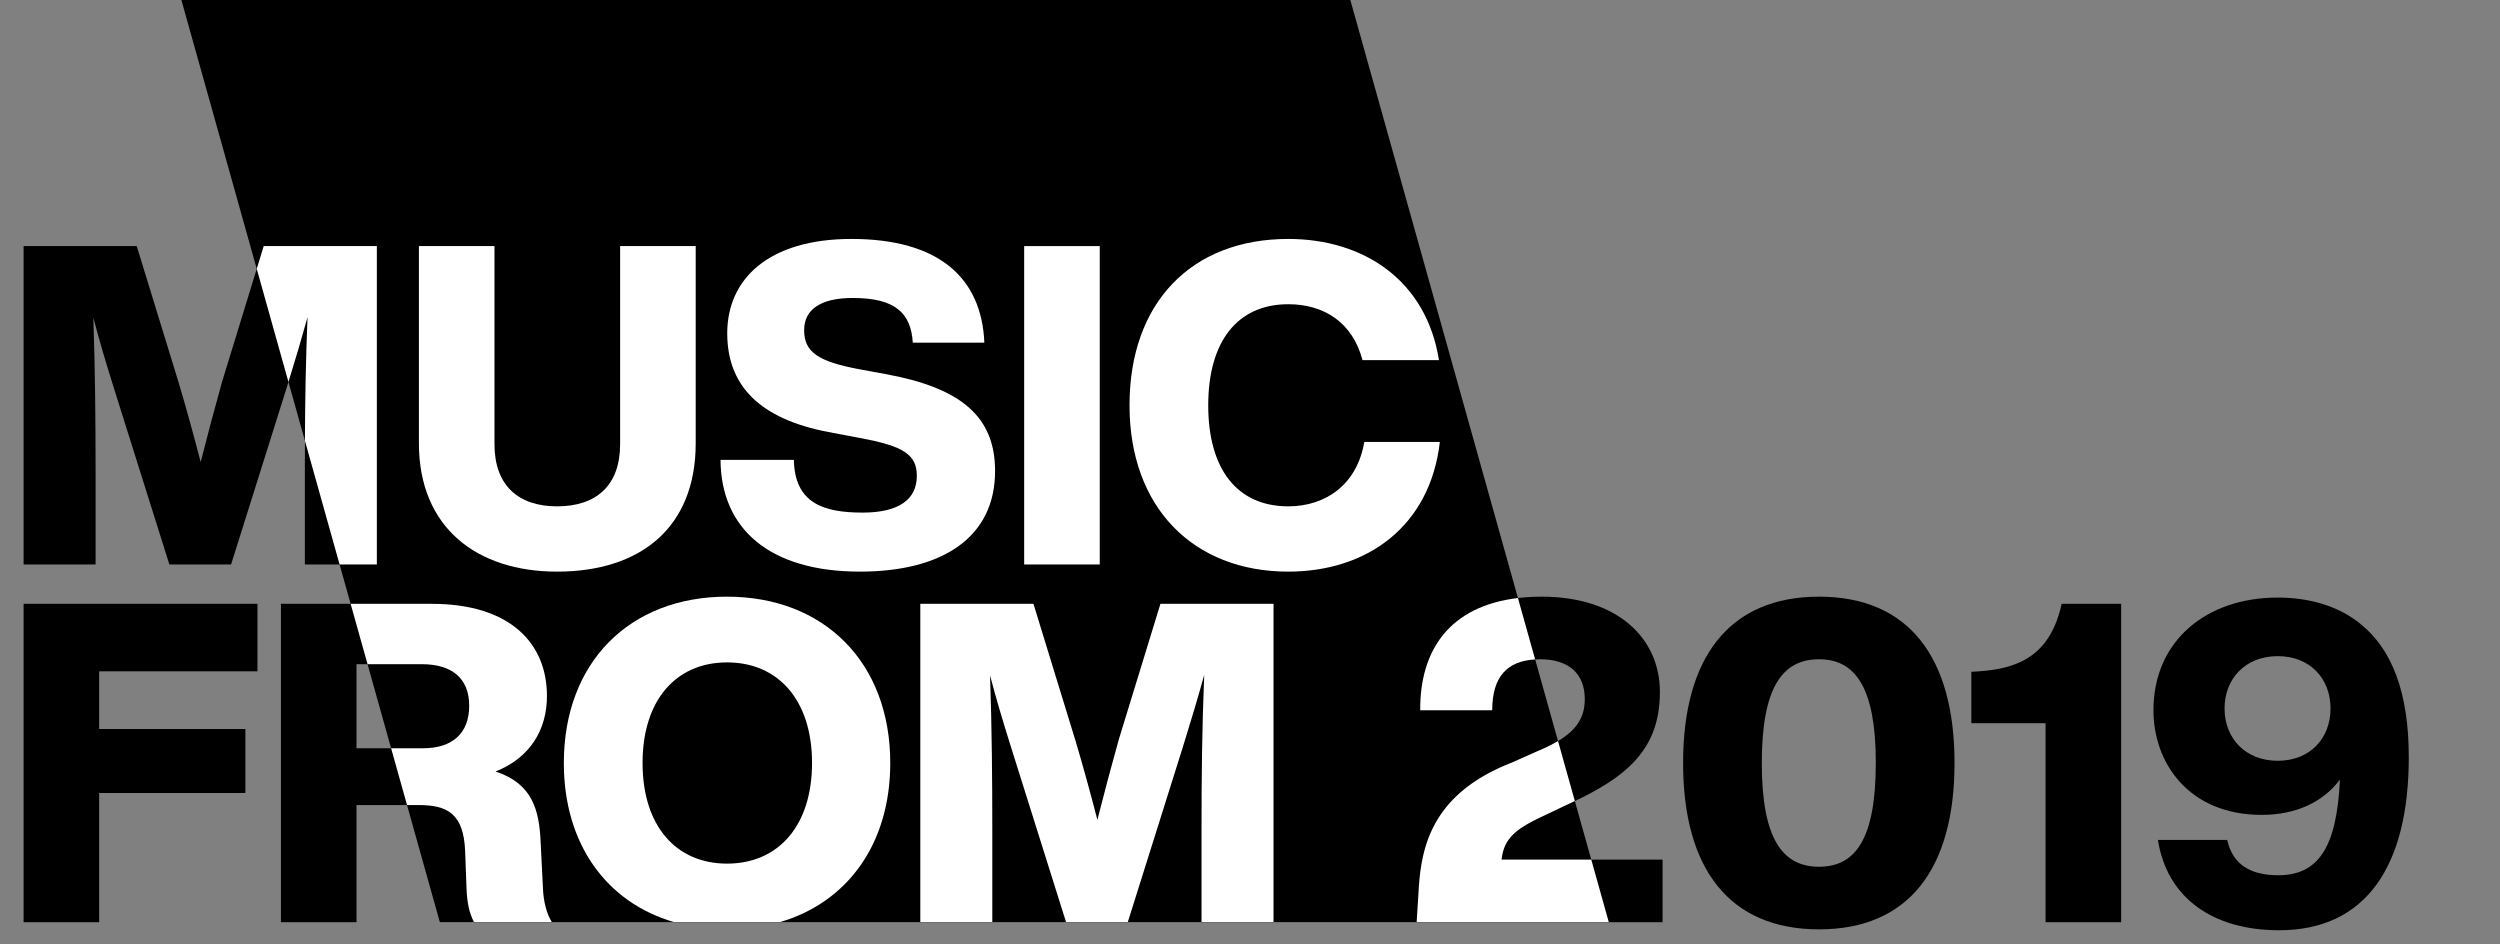<svg xmlns="http://www.w3.org/2000/svg" viewBox="0 0 2795.44 1056.11"><rect x="0" y="0" width="2795.44" height="1056.11" fill="#808080" stroke="none"/><defs><style>.cls-1{fill:none;}.cls-2{fill:#fff;}</style></defs><title>2019</title><g id="Ebene_3" data-name="Ebene 3"><path d="M421.38,275.18v356h-80.5V526.68c0-57,.5-111,3-172-7.5,27-14.5,50.5-24,81l-61.5,195.5h-69l-61.5-195.5c-9.5-30.5-16.5-53.5-23.5-80.5,2,61,2.5,114.5,2.5,171.5v104.5H26.38v-356h126.5l47,153c8.5,28.5,17,59.5,24.5,88.5,7.5-29.5,16-61.5,24-90l46.5-151.5Z"/><path d="M468.42,495.68V275.18h84.5v221.5c0,46.5,27,69.5,70,69.5,43.5,0,70.5-23,70.5-69.5V275.18h84.5v220.5c0,94.5-62,143.5-155,143.5C533.42,639.18,468.42,590.18,468.42,495.68Z"/><path d="M805.67,514.18h82c1,48.5,33,59,77,59,40,0,60.5-14.5,60.5-41,0-24-15-33.5-64-42.5l-29-5.5c-75-13-119-47-119-111.5,0-60.5,46-105.5,139-105.5,97,0,145.5,43,148.5,116h-80c-2-33-19.5-50-67-50-37,0-54.5,13.5-54.5,36,0,25,16.5,35,60.5,43.5l30,5.5c85.5,15.5,123,48,123,108.5,0,75-60,112.5-151,112.5C860.17,639.18,806.17,591.18,805.67,514.18Z"/><path d="M1145.21,275.18h84.5v356h-84.5Z"/><path d="M1263,453.18c0-114.5,69-186,177.5-186,84.5,0,154.5,46.5,168.5,135.5h-85.5c-11-42-43-62.5-83-62.5-57.5,0-89.5,42.5-89.5,113,0,71,32,113,89.5,113,42,0,77-24.5,85-72H1610c-11,95-82,145-169.5,145C1334.51,639.18,1263,567.68,1263,453.18Z"/><path d="M110.88,750.68v64.5h163.5v71.5H110.88v144.5H26.38v-356h261.5v75.5Z"/><path d="M617.12,1031.18h-87c-5.5-10-8-22.5-8.5-39l-1.5-40c-1.5-43-20.5-52-52.5-52h-69v131h-84.5v-356h168.5c89.5,0,129,45.5,129,103,0,37.5-18.5,69-57.5,84.5,41,13.5,49,42.5,50.5,80l2.5,50C607.62,1007.68,611.12,1021.68,617.12,1031.18Zm-144-194.5c32.5,0,51.5-16.5,51.5-47.5,0-30.5-19-46.5-53-46.5h-73v94Z"/><path d="M813,667.18c-109,0-182.5,73.5-182.5,186,0,90.75,47.84,156.11,123.55,178h117.7c75.58-21.89,123.75-87.25,123.75-178C995.47,740.68,921.47,667.18,813,667.18Zm0,298.5c-57,0-94.5-42-94.5-112.5S756,740.68,813,740.68s95,42,95,112.5S870,965.68,813,965.68Z"/><path d="M1424.07,675.18v356h-80.5V926.68c0-57,.5-111,3-172-7.5,27-14.5,50.5-24,81l-61.5,195.5h-69l-61.5-195.5c-9.5-30.5-16.5-53.5-23.5-80.5,2,61,2.5,114.5,2.5,171.5v104.5h-80.5v-356h126.5l47,153c8.5,28.5,17,59.5,24.5,88.5,7.5-29.5,16-61.5,24-90l46.5-151.5Z"/><path d="M1859.06,961.18v70h-275l2-31.5c2.5-49,12-111,104.5-147l28-12.5c38.5-16,53.5-32,53.5-58.5,0-28.5-18-44.5-50-44.5-35,0-53.5,17.5-53.5,57h-80.5c-.5-75,41-127,136-127,84,0,132,46,132,106.5,0,64-36.5,95.5-102.5,125.5l-29.5,14c-28.5,13.5-42.5,24-45,48Z"/><path d="M1882,853.18c0-118,51.5-186,152-186s151.5,68,151.5,186-51,186-151.5,186S1882,971.18,1882,853.18Zm215.5,0c0-84.5-23-116-63.5-116-41,0-64,31.5-64,116s23,116,64,116S2097.46,937.68,2097.46,853.18Z"/><path d="M2371.8,1031.18h-84.5V808.68h-83v-57.5l8-.5c46.5-3,80.5-19,93-75.5h66.5Z"/><path d="M2693.44,846.68c0,122-48,193.5-145,193.5-74.5,0-125.5-36.5-135.5-101h77.5c6,27.5,26,39.5,57,39.5,44.5,0,65.5-30.5,69-107-18.5,25-49,39.5-87.5,39.5-81,0-121-57.5-121-117,0-78,59.5-126,139-126,34.5,0,65,9,88,26C2675.94,724.18,2693.44,776.68,2693.44,846.68Zm-87.5-54.5c0-33.5-23-58.5-59-58.5-36.5,0-59.5,25.5-59.5,58.5s23,58.5,59.5,58.5C2582.94,850.68,2605.94,825.68,2605.94,792.18Z"/><polyline points="202.82 0 1509.91 0 1798.91 1031.11 491.82 1031.11"/><path class="cls-1" d="M1724.06,913.18c-28.5,13.5-42.5,24-45,48h100.25L1761,895.73c-2.43,1.15-4.89,2.3-7.41,3.45Z"/><path class="cls-1" d="M1107.07,755.18c2,61,2.5,114.5,2.5,171.5v104.43h82.48l-61.48-195.43C1121.07,805.18,1114.07,782.18,1107.07,755.18Z"/><path class="cls-1" d="M1346.57,754.68c-7.5,27-14.5,50.5-24,81l-61.48,195.43h82.48V926.68C1343.57,869.68,1344.07,815.68,1346.57,754.68Z"/><path class="cls-1" d="M322.53,427.11,341,492.81c.21-45,.93-89.31,2.93-138.13C337.1,379.09,330.72,400.66,322.53,427.11Z"/><path class="cls-1" d="M521.62,992.18l-1.5-40c-1.5-43-20.5-52-52.5-52H455.13l36.69,130.93h38.27C524.61,1021.12,522.12,1008.64,521.62,992.18Z"/><path class="cls-1" d="M524.62,789.18c0-30.5-19-46.5-53-46.5H411l26.35,94h35.79C505.62,836.68,524.62,820.18,524.62,789.18Z"/><path class="cls-1" d="M611.62,778.18c0,37.5-18.5,69-57.5,84.5,41,13.5,49,42.5,50.5,80l2.5,50c.5,15,4,28.93,10,38.43H753.79c-75.58-21.95-123.32-87.27-123.32-177.93,0-112.5,73.5-186,182.5-186,108.5,0,182.5,73.5,182.5,186,0,90.66-48.07,156-123.51,177.93h157.11V675.18h126.5l47,153c8.5,28.5,17,59.5,24.5,88.5,7.5-29.5,16-61.5,24-90l46.5-151.5h126.5v355.93h160l2-31.43c2.5-49,12-111,104.5-147l28-12.5a184.63,184.63,0,0,0,23.6-11.57l-25.58-91.27c-31.44,1.79-48,19.46-48,56.84h-80.5c-.45-67.56,33.18-116.44,109.28-125.49L1509.91,0H202.82l84.25,300.59,7.81-25.41h126.5v356H379.73l12.33,44h90.56C572.12,675.18,611.62,720.68,611.62,778.18Zm828.89-511c84.5,0,154.5,46.5,168.5,135.5h-85.5c-11-42-43-62.5-83-62.5-57.5,0-89.5,42.5-89.5,113,0,71,32,113,89.5,113,42,0,77-24.5,85-72H1610c-11,95-82,145-169.5,145-106,0-177.5-71.5-177.5-186S1332,267.18,1440.51,267.18Zm-295.3,8h84.5v356h-84.5Zm-184,214.5-29-5.5c-75-13-119-47-119-111.5,0-60.5,46-105.5,139-105.5,97,0,145.5,43,148.5,116h-80c-2-33-19.5-50-67-50-37,0-54.5,13.5-54.5,36,0,25,16.5,35,60.5,43.5l30,5.5c85.5,15.5,123,48,123,108.5,0,75-60,112.5-151,112.5-101.5,0-155.5-48-156-125h82c1,48.5,33,59,77,59,40,0,60.5-14.5,60.5-41C1025.17,508.18,1010.17,498.68,961.17,489.68ZM468.42,275.18h84.5v221.5c0,46.5,27,69.5,70,69.5,43.5,0,70.5-23,70.5-69.5V275.18h84.5v220.5c0,94.5-62,143.5-155,143.5-89.5,0-154.5-49-154.5-143.5Z"/><path class="cls-1" d="M813,740.68c-57,0-94.5,42-94.5,112.5S756,965.68,813,965.68s95-42,95-112.5S870,740.68,813,740.68Z"/><path class="cls-2" d="M421.38,275.18H294.88l-7.81,25.41,35.46,126.52c8.19-26.45,14.57-48,21.35-72.43-2,48.82-2.72,93.15-2.93,138.13l38.78,138.37h41.65Z"/><path class="cls-2" d="M622.92,639.18c93,0,155-49,155-143.5V275.18h-84.5v221.5c0,46.5-27,69.5-70.5,69.5-43,0-70-23-70-69.5V275.18h-84.5v220.5C468.42,590.18,533.42,639.18,622.92,639.18Z"/><path class="cls-2" d="M964.67,573.18c-44,0-76-10.5-77-59h-82c.5,77,54.5,125,156,125,91,0,151-37.5,151-112.5,0-60.5-37.5-93-123-108.5l-30-5.5c-44-8.5-60.5-18.5-60.5-43.5,0-22.5,17.5-36,54.5-36,47.5,0,65,17,67,50h80c-3-73-51.5-116-148.5-116-93,0-139,45-139,105.5,0,64.5,44,98.5,119,111.5l29,5.5c49,9,64,18.5,64,42.5C1025.17,558.68,1004.67,573.18,964.67,573.18Z"/><rect class="cls-2" x="1145.21" y="275.18" width="84.5" height="356"/><path class="cls-2" d="M1440.51,639.18c87.5,0,158.5-50,169.5-145h-84.5c-8,47.5-43,72-85,72-57.5,0-89.5-42-89.5-113,0-70.5,32-113,89.5-113,40,0,72,20.5,83,62.5H1609c-14-89-84-135.5-168.5-135.5-108.5,0-177.5,71.5-177.5,186S1334.51,639.18,1440.51,639.18Z"/><path class="cls-2" d="M520.12,952.18l1.5,40c.5,16.46,3,28.94,8.47,38.93h87c-6-9.5-9.46-23.47-10-38.43l-2.5-50c-1.5-37.5-9.5-66.5-50.5-80,39-15.5,57.5-47,57.5-84.5,0-57.5-39.5-103-129-103H392.06L411,742.68h60.64c34,0,53,16,53,46.5,0,31-19,47.5-51.5,47.5H437.33l17.8,63.5h12.49C499.62,900.18,518.62,909.18,520.12,952.18Z"/><path class="cls-2" d="M995.47,853.18c0-112.5-74-186-182.5-186-109,0-182.5,73.5-182.5,186,0,90.66,47.74,156,123.32,177.93H872C947.4,1009.16,995.47,943.84,995.47,853.18ZM813,965.68c-57,0-94.5-42-94.5-112.5S756,740.68,813,740.68s95,42,95,112.5S870,965.68,813,965.68Z"/><path class="cls-2" d="M1297.57,675.18l-46.5,151.5c-8,28.5-16.5,60.5-24,90-7.5-29-16-60-24.5-88.5l-47-153h-126.5v355.93h80.5V926.68c0-57-.5-110.5-2.5-171.5,7,27,14,50,23.5,80.5l61.48,195.43h69l61.48-195.43c9.5-30.5,16.5-54,24-81-2.5,61-3,115-3,172v104.43h80.5V675.18Z"/><path class="cls-2" d="M1690.56,852.68c-92.5,36-102,98-104.5,147l-2,31.43h214.85l-19.6-69.93H1679.06c2.5-24,16.5-34.5,45-48l29.5-14c2.52-1.15,5-2.3,7.41-3.45l-18.81-67.12a184.63,184.63,0,0,1-23.6,11.57Z"/><path class="cls-2" d="M1588.06,794.18h80.5c0-37.38,16.58-55,48-56.84l-19.24-68.65C1621.24,677.74,1587.61,726.62,1588.06,794.18Z"/></g></svg>